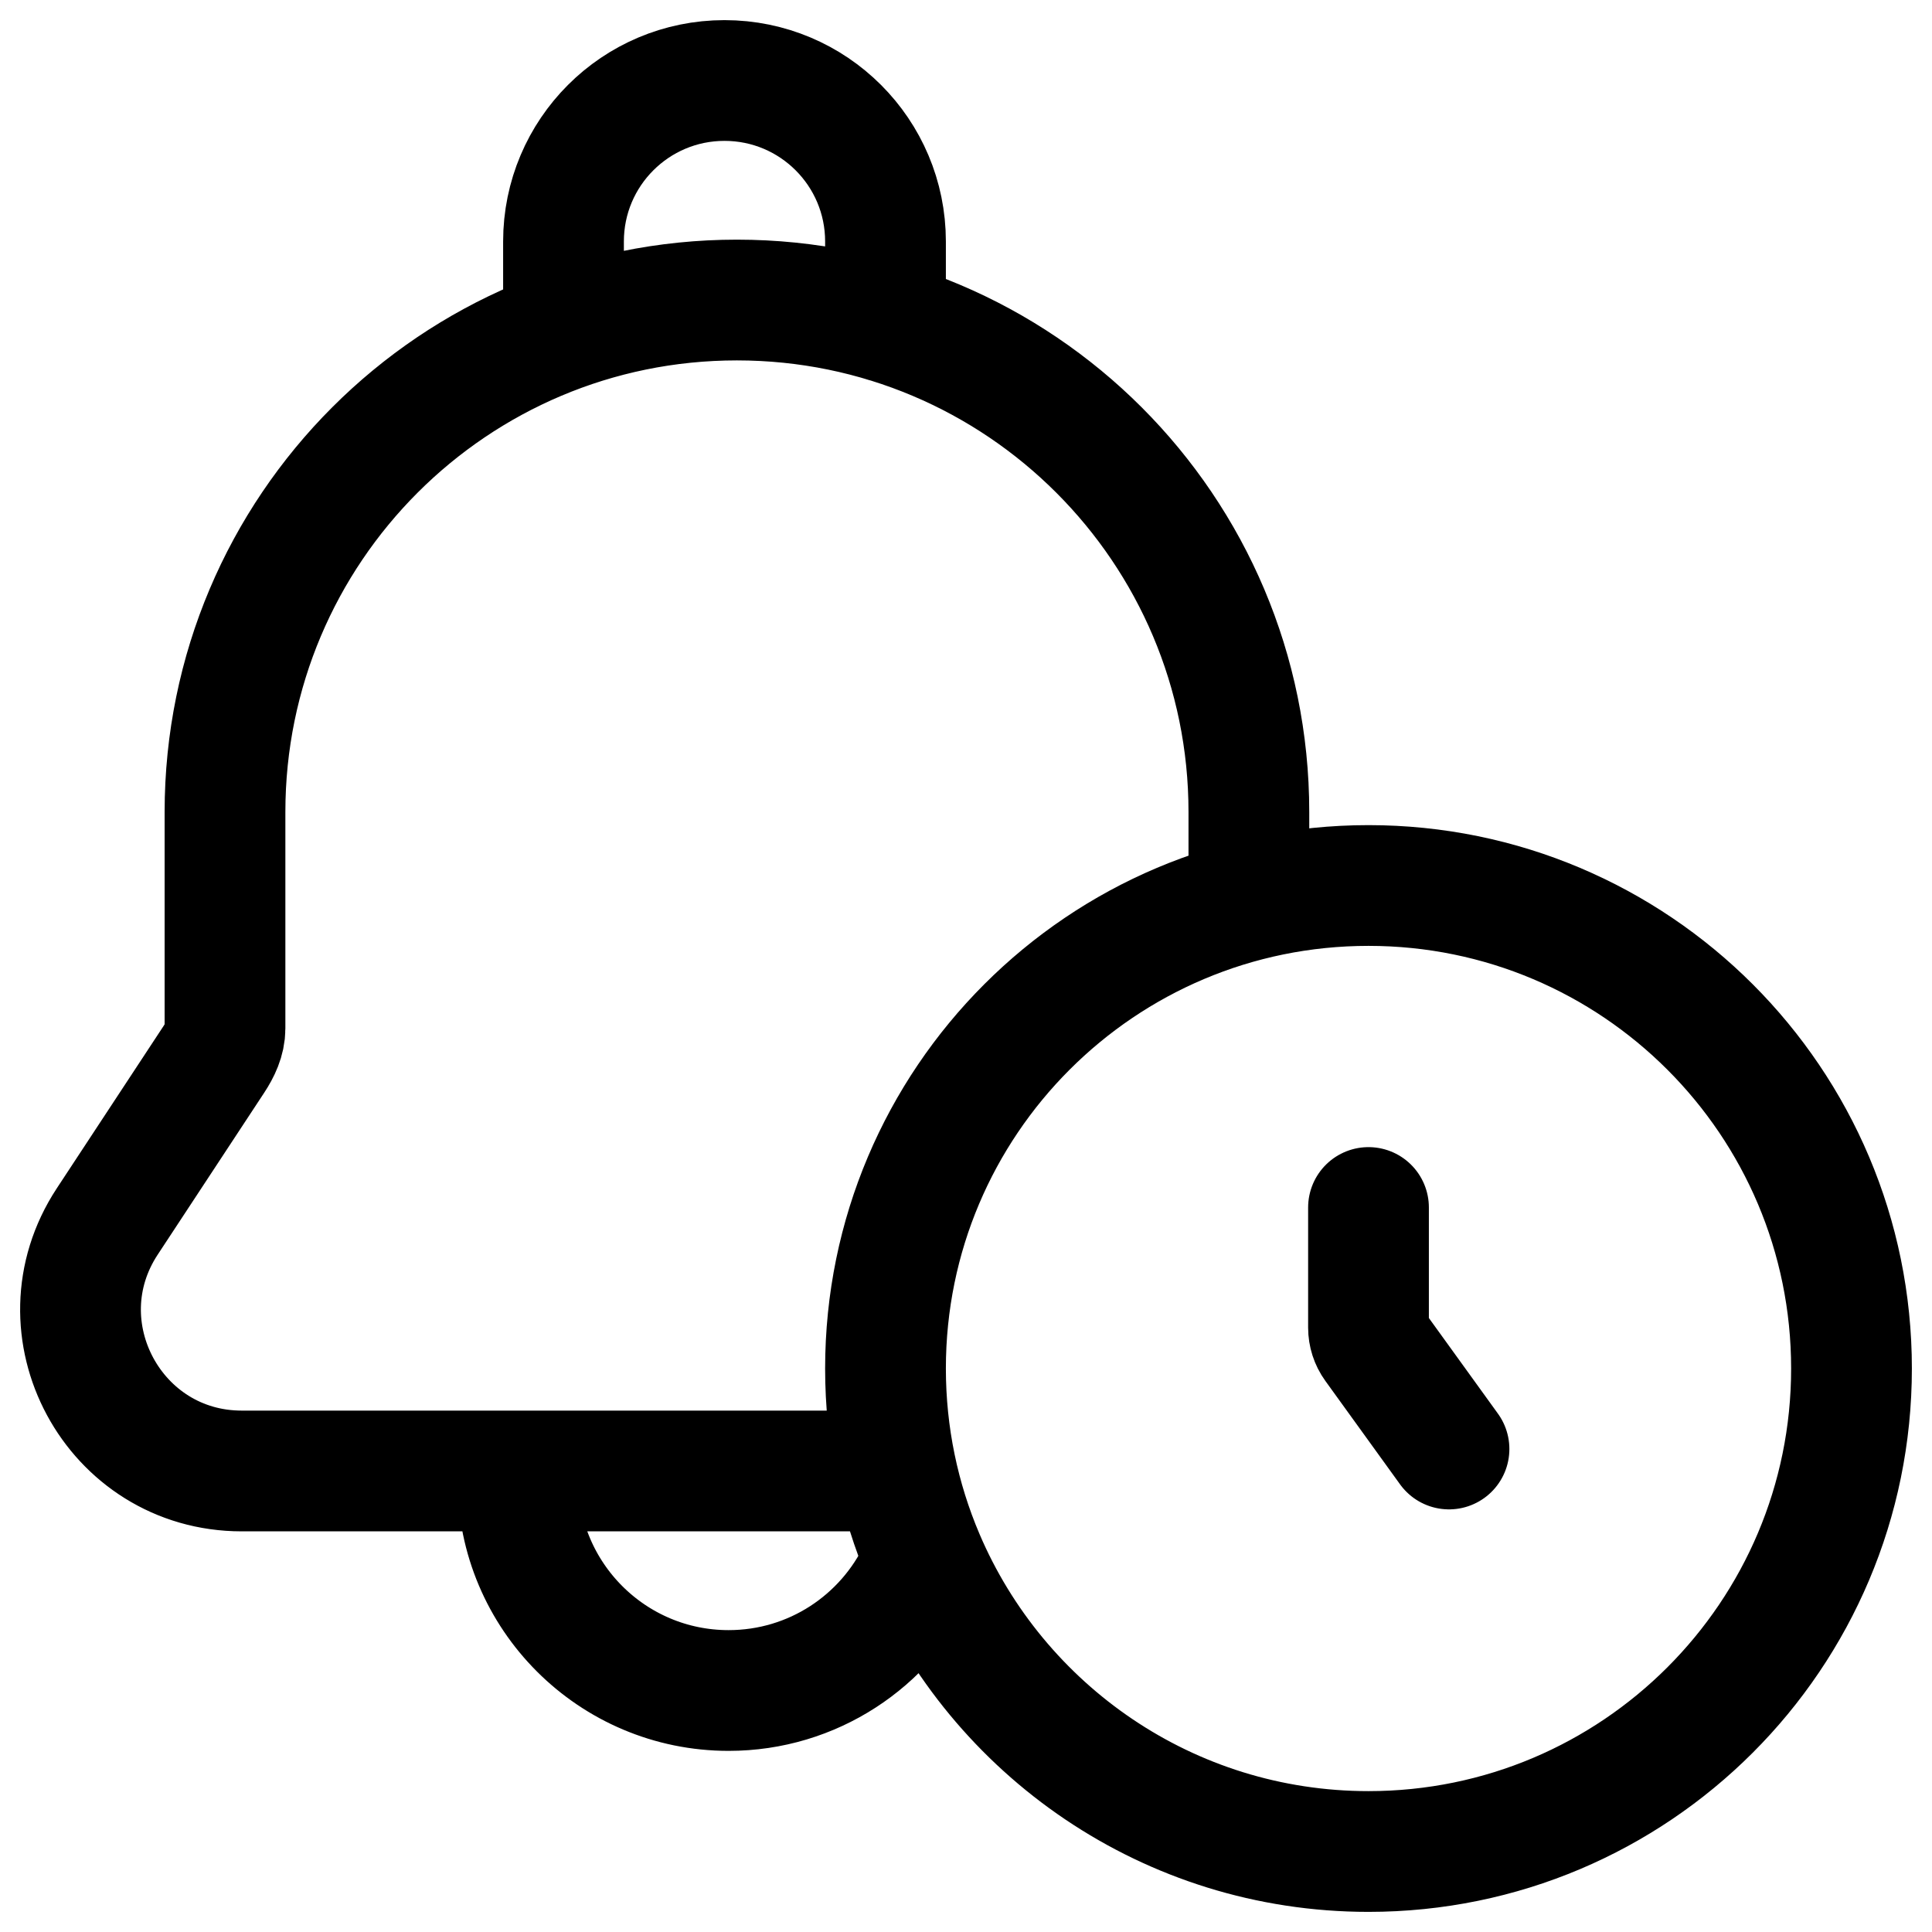 <svg width="24" height="24" viewBox="0 0 24 24" fill="none" xmlns="http://www.w3.org/2000/svg">
<g clip-path="url(#clip0_1607_7210)">
<path d="M15.514 11.185V10.087C15.514 6.574 12.667 3.727 9.154 3.727C5.642 3.727 2.795 6.574 2.795 10.087V12.775C2.795 12.914 2.733 13.044 2.656 13.161L1.332 15.174C0.458 16.504 1.412 18.273 3.003 18.273L11.135 18.273M7 4.101V3C7 1.895 7.895 1 9 1C10.105 1 11 1.895 11 3V4M6.433 18.273V18.382C6.433 19.828 7.605 21 9.051 21C10.097 21 11 20.387 11.419 19.5L11.477 19.348M17 15V16.492C17 16.572 17.025 16.65 17.072 16.715L18 18M11.477 19.348C12.391 21.495 14.52 23 17 23C20.314 23 23 20.314 23 17C23 13.686 20.314 11 17 11C13.686 11 11 13.686 11 17C11 17.833 11.17 18.627 11.477 19.348Z" stroke="black" stroke-width="1.5" stroke-linecap="round"/>
</g>
<defs>
<clipPath id="clip0_1607_7210">
<rect width="24" height="24" fill="white"/>
</clipPath>
</defs>
</svg>
